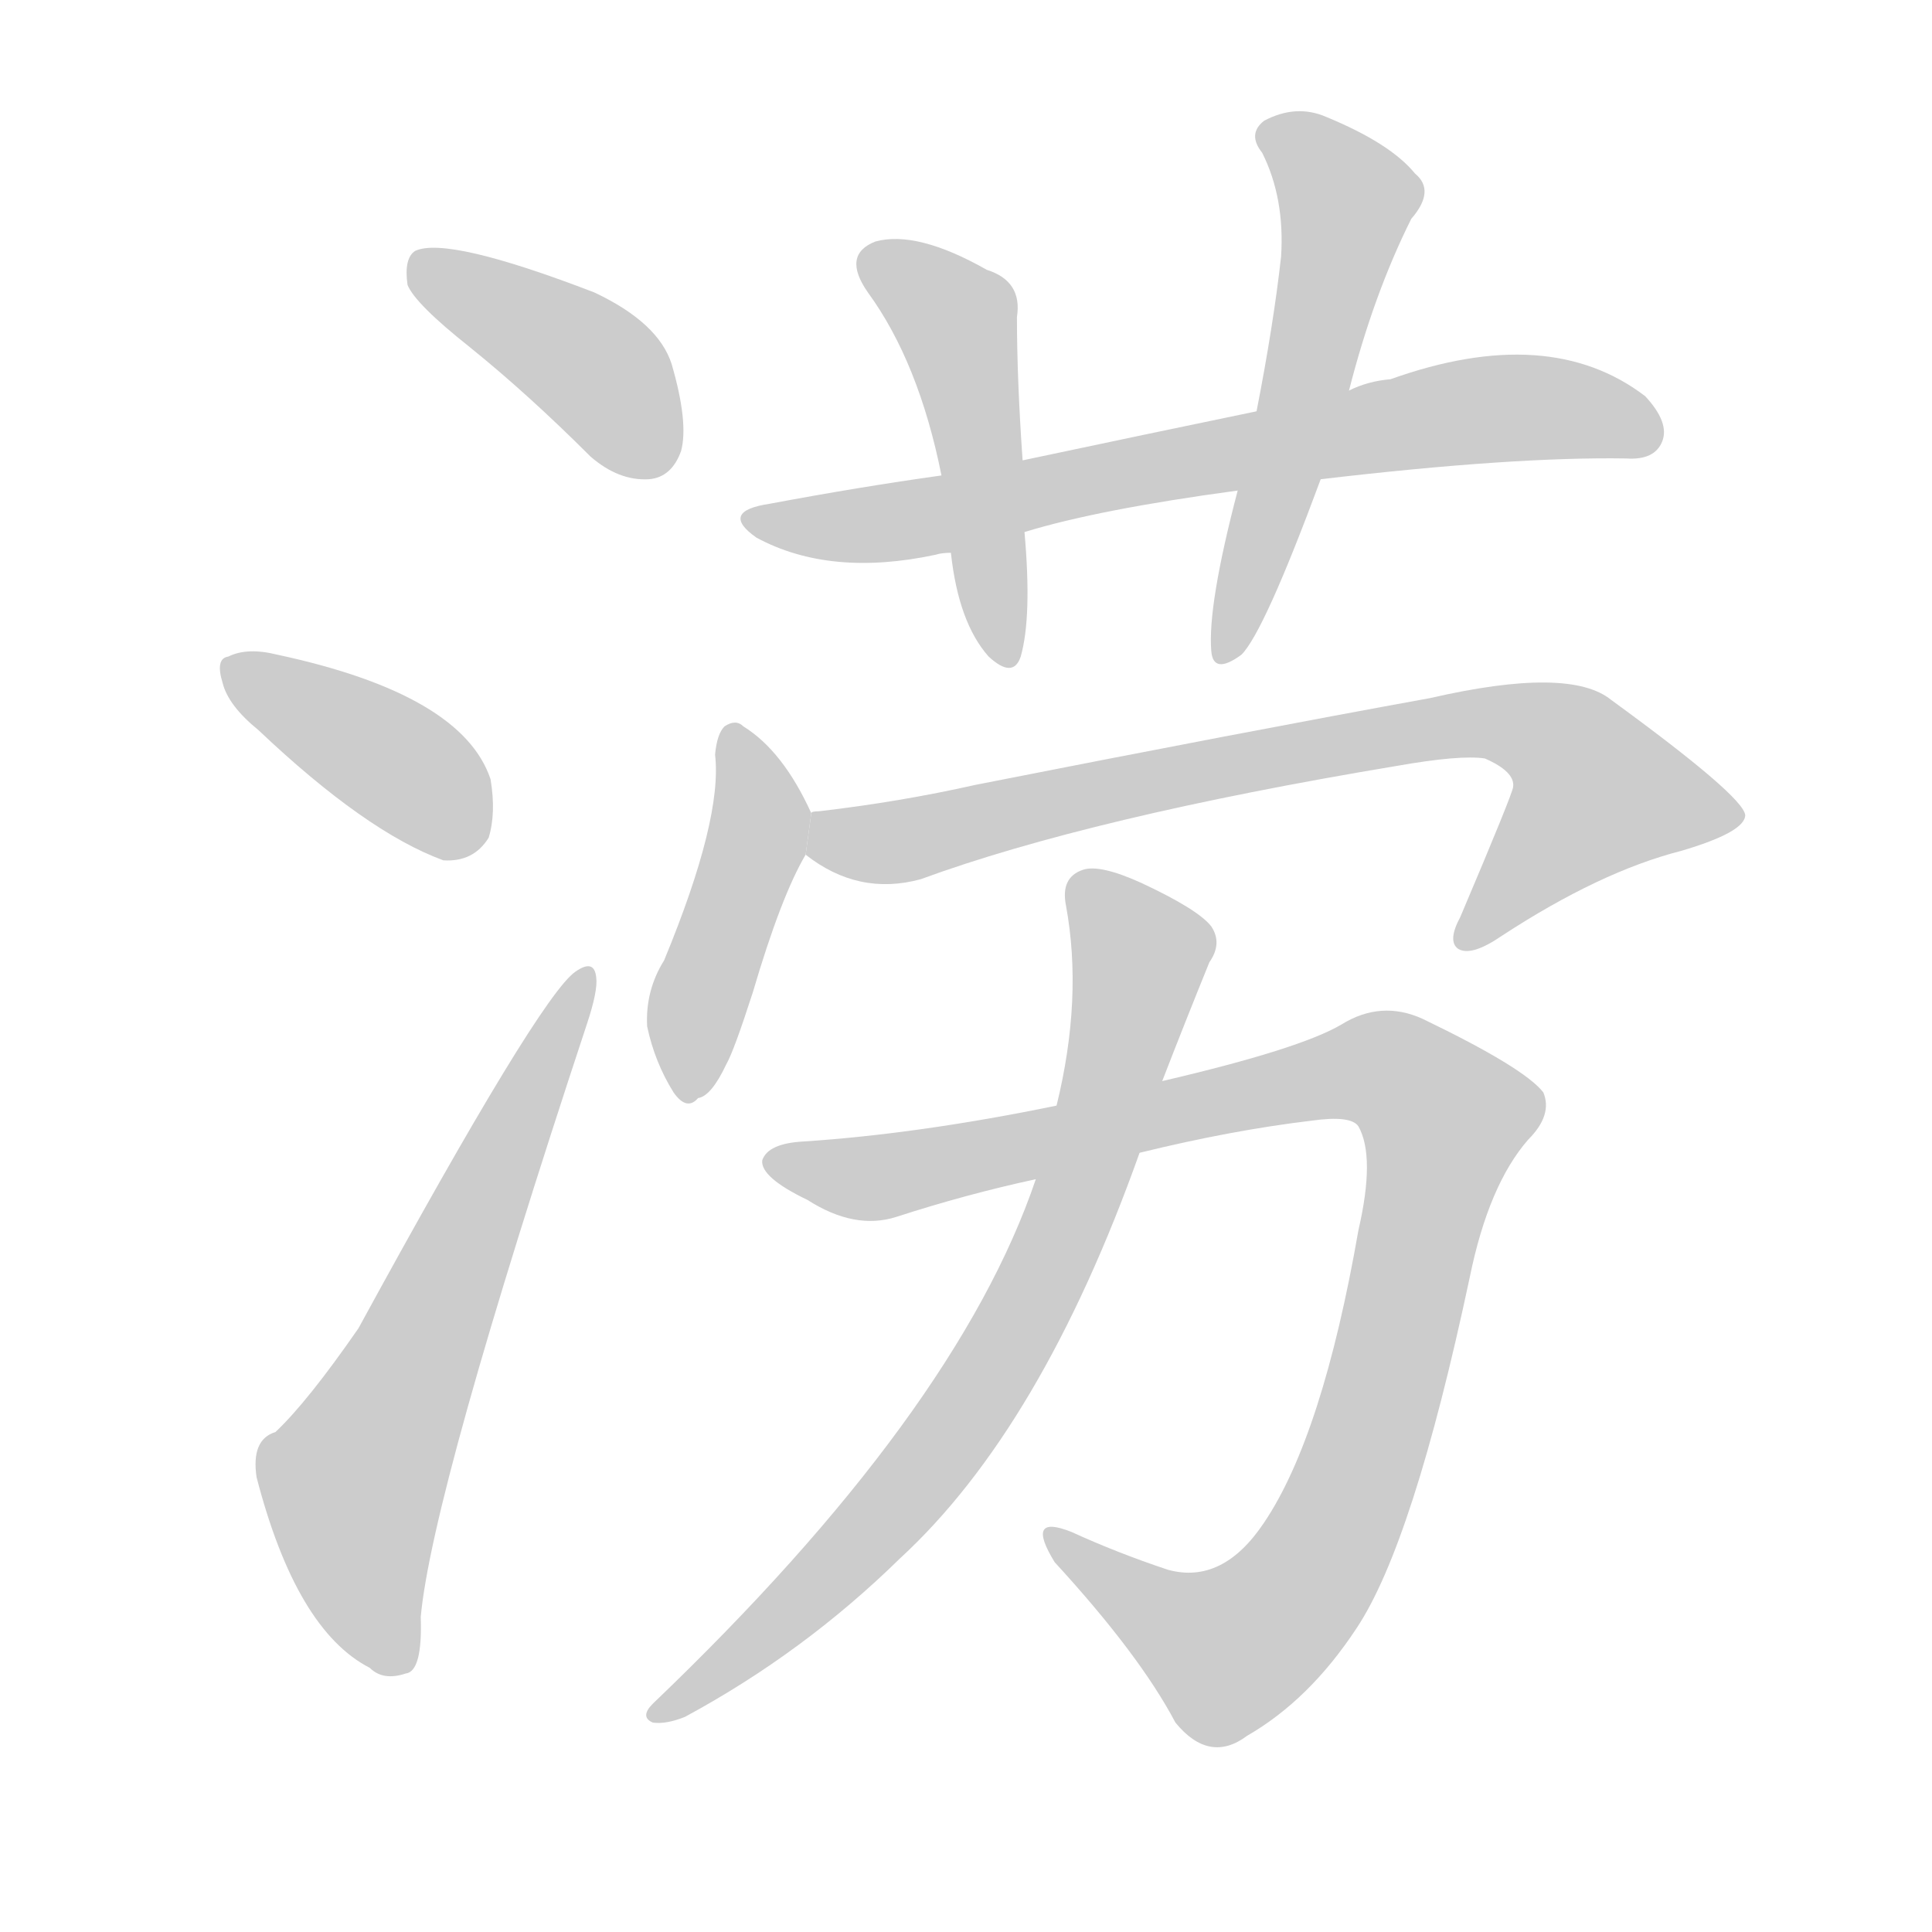 <!--
AnimCJK 2016-2017 Copyright Francois Mizessyn, https://github.com/parsimonhi/animCJK
Derived from:
    MakeMeAHanzi project - https://github.com/skishore/makemeahanzi
    Arphic PL KaitiM GB - https://apps.ubuntu.com/cat/applications/precise/fonts-arphic-gkai00mp/
    Arphic PL UKai - https://apps.ubuntu.com/cat/applications/fonts-arphic-ukai/
You can redistribute and/or modify this file under the terms of the Arphic Public License
as published by Arphic Technology Co., Ltd.
You should have received a copy of this license (the directory "APL") along with this file;
if not, see http://ftp.gnu.org/non-gnu/chinese-fonts-truetype/LICENSE.
-->
<svg id="z28061" class="acjk" version="1.1" viewBox="0 0 1024 1024" xmlns="http://www.w3.org/2000/svg" xmlns:xlink="http://www.w3.org/1999/xlink">
<style>
<![CDATA[
@keyframes z28061k {
	from {
		stroke:#c00;
		stroke-dashoffset:3334;
	}
	75% {
		stroke:#c00;
		stroke-dashoffset:0;
	}
	to {
		stroke:#000;
	}
}
#z28061 path[clip-path] {
	animation:z28061k 1s linear both;
	stroke-dasharray:3334;
	stroke-width:128;
	stroke-linecap:round;
	fill:none;
}
#z28061 path[clip-path="url(#z28061c1)"] {animation-delay:1s;}
#z28061 path[clip-path="url(#z28061c2)"] {animation-delay:2s;}
#z28061 path[clip-path="url(#z28061c3)"] {animation-delay:3s;}
#z28061 path[clip-path="url(#z28061c4)"] {animation-delay:4s;}
#z28061 path[clip-path="url(#z28061c5)"] {animation-delay:5s;}
#z28061 path[clip-path="url(#z28061c6)"] {animation-delay:6s;}
#z28061 path[clip-path="url(#z28061c7)"] {animation-delay:7s;}
#z28061 path[clip-path="url(#z28061c8)"] {animation-delay:8s;}
#z28061 path[clip-path="url(#z28061c9)"] {animation-delay:9s;}
#z28061 path[clip-path="url(#z28061c10)"] {animation-delay:10s;}
#z28061 path {fill:#ccc;}
]]>
</style>
<path id="z28061d1" d="M249 184Q280 209 313 242Q328 255 344 254Q356 253 361 239Q365 224 356 193Q349 171 315 155Q237 125 220 133Q214 137 216 151Q220 161 249 184 Z"/>
<path id="z28061d2" d="M137 387Q194 441 235 456Q251 457 259 444Q263 431 260 413Q245 368 147 347Q131 343 121 348Q114 349 118 362Q121 374 137 387 Z"/>
<path id="z28061d3" d="M146 759Q133 763 136 783Q157 864 196 884Q203 891 215 887Q224 886 223 857Q229 791 311 543Q317 525 316 518Q315 508 305 515Q286 528 190 704Q163 743 146 759 Z"/>
<path id="z28061d4" d="M700 254Q802 242 862 243Q877 244 881 234Q885 224 872 210Q821 171 737 201Q725 202 715 207L666 218Q608 230 542 244L499 252Q456 258 408 267Q381 271 401 285Q440 306 496 294Q499 293 504 293L543 282Q582 270 656 260L700 254 Z"/>
<path id="z28061d5" d="M542 244Q539 201 539 168Q542 149 523 143Q486 122 464 128Q446 135 460 155Q487 192 499 252L504 293Q508 330 524 348Q537 360 541 348Q547 327 543 282L542 244 Z"/>
<path id="z28061d6" d="M715 207Q728 156 748 116Q761 101 750 92Q737 76 703 62Q687 55 670 64Q661 71 669 81Q681 105 679 136Q675 172 666 218L656 260Q640 321 642 345Q643 358 658 347Q670 335 700 254L715 207 Z"/>
<path id="z28061d7" d="M430 431Q415 398 394 385Q390 381 384 385Q380 389 379 400Q383 434 352 509Q342 525 343 544Q347 563 357 579Q364 589 370 582Q377 581 385 564Q389 557 399 526Q414 475 427 453L430 431 Z"/>
<path id="z28061d8" d="M427 453Q455 475 488 466Q578 433 740 406Q774 400 787 402Q803 409 802 417Q802 420 774 486Q767 499 773 503Q780 507 796 496Q848 462 891 451Q925 441 925 432Q924 422 854 371Q832 353 758 370Q659 388 517 416Q477 425 434 430Q430 430 430 431L427 453 Z"/>
<path id="z28061d9" d="M604 611Q653 599 695 594Q716 591 720 597Q729 613 720 652Q701 761 670 807Q648 840 619 832Q592 823 568 812Q543 802 559 828Q604 877 623 913Q641 935 661 920Q694 901 719 863Q749 818 779 677Q789 628 810 604Q823 591 818 579Q808 566 754 540Q732 530 711 543Q689 556 616 573L560 586Q487 601 426 605Q407 606 404 615Q403 624 428 636Q453 652 475 645Q512 633 549 625L604 611 Z"/>
<path id="z28061d10" d="M549 625Q507 749 346 903Q339 910 346 913Q353 914 363 910Q426 876 477 826Q552 757 604 611L616 573Q628 542 641 510Q648 500 642 491Q635 482 605 468Q583 458 574 461Q562 465 565 480Q574 529 560 586L549 625 Z"/>
<defs>
	<clipPath id="z28061c1"><use xlink:href="#z28061d1"/></clipPath>
	<clipPath id="z28061c2"><use xlink:href="#z28061d2"/></clipPath>
	<clipPath id="z28061c3"><use xlink:href="#z28061d3"/></clipPath>
	<clipPath id="z28061c4"><use xlink:href="#z28061d4"/></clipPath>
	<clipPath id="z28061c5"><use xlink:href="#z28061d5"/></clipPath>
	<clipPath id="z28061c6"><use xlink:href="#z28061d6"/></clipPath>
	<clipPath id="z28061c7"><use xlink:href="#z28061d7"/></clipPath>
	<clipPath id="z28061c8"><use xlink:href="#z28061d8"/></clipPath>
	<clipPath id="z28061c9"><use xlink:href="#z28061d9"/></clipPath>
	<clipPath id="z28061c10"><use xlink:href="#z28061d10"/></clipPath>
</defs>
<path pathLength="3333" clip-path="url(#z28061c1)" d="M220 142L306 187L352 246"/>
<path pathLength="3333" clip-path="url(#z28061c2)" d="M122 354L253 443"/>
<path pathLength="3333" clip-path="url(#z28061c3)" d="M211 885L186 779L310 521"/>
<path pathLength="3333" clip-path="url(#z28061c4)" d="M399 275L778 218L877 226"/>
<path pathLength="3333" clip-path="url(#z28061c5)" d="M461 135L508 172L528 349"/>
<path pathLength="3333" clip-path="url(#z28061c6)" d="M674 72L716 111L650 347"/>
<path pathLength="3333" clip-path="url(#z28061c7)" d="M389 391L403 433L365 580"/>
<path pathLength="3333" clip-path="url(#z28061c8)" d="M434 451L811 385L870 434L779 498"/>
<path pathLength="3333" clip-path="url(#z28061c9)" d="M411 614L478 622L721 565L771 598L683 849L633 878L560 816"/>
<path pathLength="3333" clip-path="url(#z28061c10)" d="M573 466L606 504L553 675L477 794L352 907"/>
</svg>